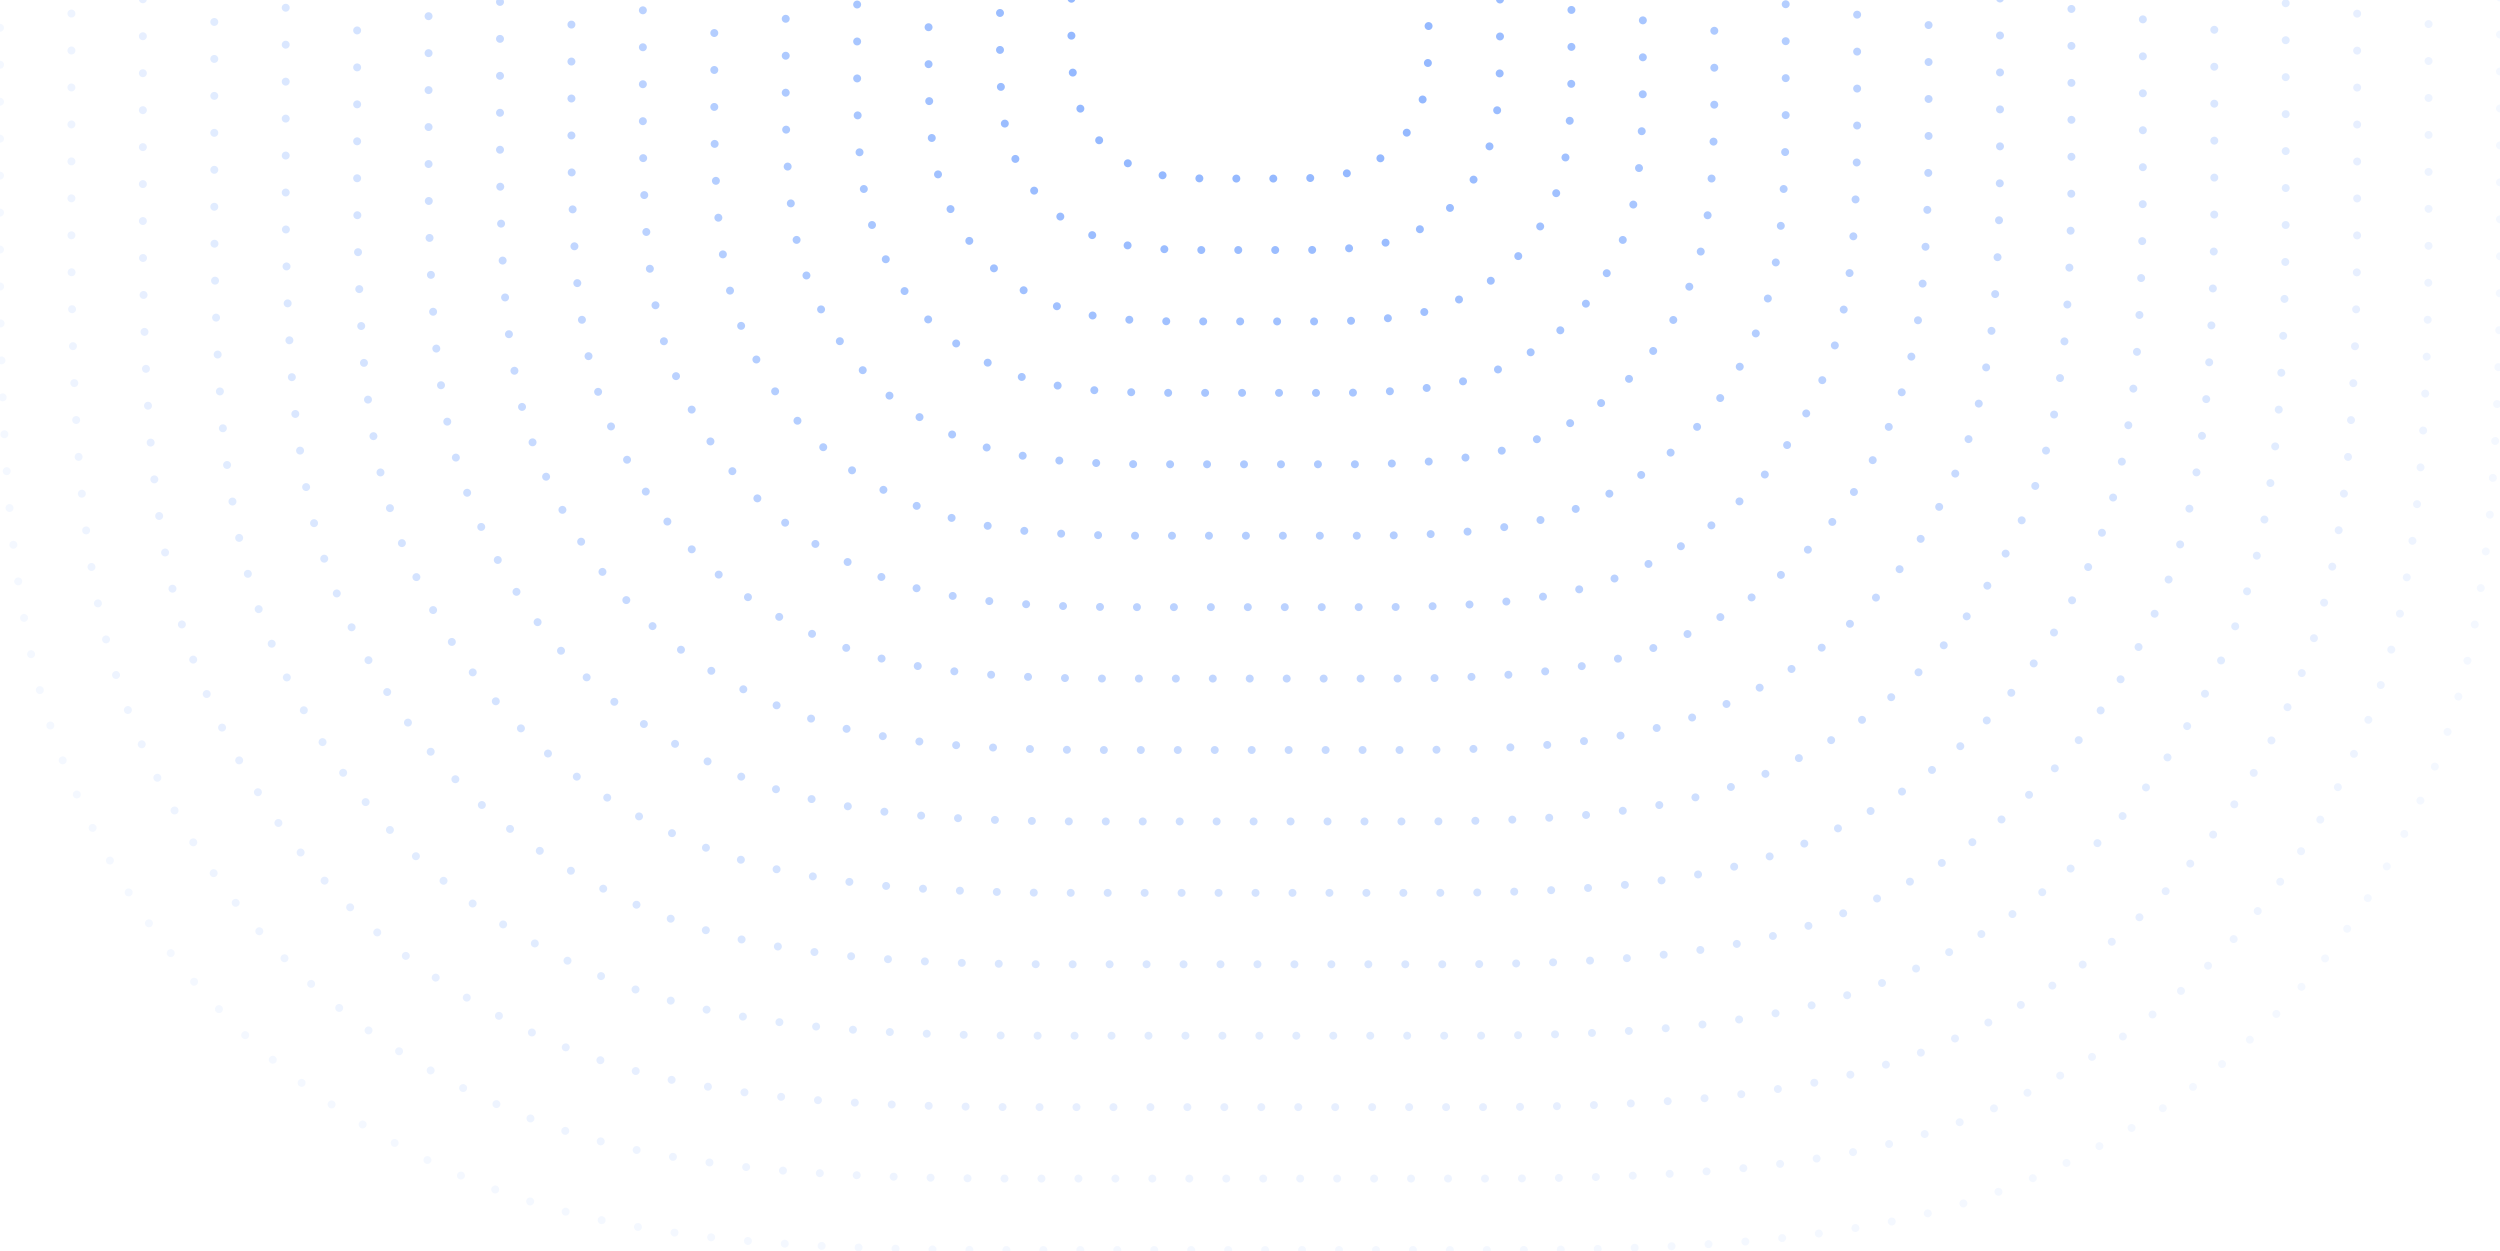 <svg xmlns="http://www.w3.org/2000/svg" width="947" height="474"
     viewBox="0 0 947 474">
  <defs>
    <clipPath id="a">
      <rect width="947" height="474" fill="none"/>
    </clipPath>
  </defs>
  <g clip-path="url(#a)">
    <g transform="translate(0 -473.5)">
      <path
        d="M309.314-42.52h26.893c4.712,0,8.672.122,12.07.364a73.323,73.323,0,0,1,8.7,1.079,40.61,40.61,0,0,1,6.456,1.767,41.78,41.78,0,0,1,5.345,2.437,39.671,39.671,0,0,1,4.885,3.083,38.221,38.221,0,0,1,4.308,3.705,38.2,38.2,0,0,1,3.705,4.306,39.9,39.9,0,0,1,3.083,4.886,42.2,42.2,0,0,1,2.437,5.345,40.828,40.828,0,0,1,1.767,6.456,73.372,73.372,0,0,1,1.079,8.7c.24,3.4.363,7.359.363,12.071V38.569c0,4.712-.123,8.672-.363,12.071a73.372,73.372,0,0,1-1.079,8.7,40.828,40.828,0,0,1-1.767,6.456,42.2,42.2,0,0,1-2.437,5.345,39.9,39.9,0,0,1-3.083,4.886,37.909,37.909,0,0,1-8.013,8.012,39.67,39.67,0,0,1-4.885,3.083,41.78,41.78,0,0,1-5.345,2.437,40.61,40.61,0,0,1-6.456,1.767,73.323,73.323,0,0,1-8.7,1.079c-3.4.242-7.358.364-12.07.364H309.314c-4.711,0-8.672-.122-12.07-.364a73.365,73.365,0,0,1-8.7-1.079,40.657,40.657,0,0,1-6.456-1.767,41.881,41.881,0,0,1-5.345-2.437,39.786,39.786,0,0,1-4.886-3.083,38.007,38.007,0,0,1-8.013-8.012,39.9,39.9,0,0,1-3.082-4.886,41.986,41.986,0,0,1-2.437-5.345,40.828,40.828,0,0,1-1.769-6.456,73.4,73.4,0,0,1-1.077-8.7c-.242-3.4-.364-7.359-.364-12.071V11.677c0-4.712.122-8.672.364-12.071a73.4,73.4,0,0,1,1.077-8.7,40.828,40.828,0,0,1,1.769-6.456,41.986,41.986,0,0,1,2.437-5.345,39.9,39.9,0,0,1,3.082-4.886,38.213,38.213,0,0,1,3.707-4.306,38.065,38.065,0,0,1,4.306-3.705,39.786,39.786,0,0,1,4.886-3.083,41.881,41.881,0,0,1,5.345-2.437,40.657,40.657,0,0,1,6.456-1.767,73.365,73.365,0,0,1,8.7-1.079C300.642-42.4,304.6-42.52,309.314-42.52Z"
        transform="translate(150.739 448.377)" fill="none" stroke="#95b9ff" stroke-linecap="round"
        stroke-linejoin="round" stroke-width="3" stroke-dasharray="0 14" fill-rule="evenodd"/>
      <path
        d="M313.986-59.528h37.649c6.6,0,12.141.172,16.9.511a102.657,102.657,0,0,1,12.177,1.508,57.09,57.09,0,0,1,9.038,2.475,58.536,58.536,0,0,1,7.483,3.412,55.63,55.63,0,0,1,6.841,4.316,53.387,53.387,0,0,1,6.029,5.188,53.412,53.412,0,0,1,5.188,6.029,55.821,55.821,0,0,1,4.316,6.841,58.4,58.4,0,0,1,3.411,7.482,57.094,57.094,0,0,1,2.477,9.039A103,103,0,0,1,427-.55c.337,4.757.509,10.3.509,16.9V54c0,6.6-.172,12.141-.509,16.9a103,103,0,0,1-1.508,12.176,57.094,57.094,0,0,1-2.477,9.039,58.4,58.4,0,0,1-3.411,7.482,55.821,55.821,0,0,1-4.316,6.841,53.162,53.162,0,0,1-11.217,11.217,55.629,55.629,0,0,1-6.841,4.316,58.536,58.536,0,0,1-7.483,3.412,57.09,57.09,0,0,1-9.038,2.475,102.657,102.657,0,0,1-12.177,1.508c-4.757.339-10.3.511-16.9.511H313.986c-6.6,0-12.141-.172-16.9-.511a102.74,102.74,0,0,1-12.176-1.508,57.136,57.136,0,0,1-9.038-2.475,58.74,58.74,0,0,1-7.483-3.412,55.609,55.609,0,0,1-6.839-4.316,53.215,53.215,0,0,1-11.219-11.217,55.808,55.808,0,0,1-4.314-6.841,58.613,58.613,0,0,1-3.412-7.482,56.938,56.938,0,0,1-2.475-9.039A102.327,102.327,0,0,1,238.621,70.9c-.339-4.757-.511-10.3-.511-16.9V16.348c0-6.6.172-12.141.511-16.9a102.328,102.328,0,0,1,1.508-12.176,56.938,56.938,0,0,1,2.475-9.039,58.613,58.613,0,0,1,3.412-7.482,55.808,55.808,0,0,1,4.314-6.841,53.263,53.263,0,0,1,5.189-6.029,53.251,53.251,0,0,1,6.029-5.188,55.61,55.61,0,0,1,6.839-4.316,58.74,58.74,0,0,1,7.483-3.412,57.135,57.135,0,0,1,9.038-2.475,102.74,102.74,0,0,1,12.176-1.508C301.845-59.356,307.389-59.528,313.986-59.528Z"
        transform="translate(140.69 438.328)" fill="none" stroke="#95b9ff" stroke-linecap="round"
        stroke-linejoin="round" stroke-width="3" stroke-dasharray="0 14" fill-rule="evenodd" opacity="0.938"/>
      <path
        d="M318.657-76.535h48.407c8.481,0,15.61.22,21.726.655a132,132,0,0,1,15.656,1.939,73.224,73.224,0,0,1,11.62,3.183,75.272,75.272,0,0,1,9.622,4.386,71.525,71.525,0,0,1,8.794,5.549,68.3,68.3,0,0,1,7.752,6.67A68.457,68.457,0,0,1,448.9-46.4a71.53,71.53,0,0,1,5.549,8.794,75.29,75.29,0,0,1,4.386,9.622,73.228,73.228,0,0,1,3.183,11.62A131.9,131.9,0,0,1,463.961-.708c.434,6.117.655,13.246.655,21.726V69.425c0,8.481-.221,15.61-.655,21.726a131.9,131.9,0,0,1-1.939,15.656,73.228,73.228,0,0,1-3.183,11.62,75.29,75.29,0,0,1-4.386,9.622,71.529,71.529,0,0,1-5.549,8.794,68.367,68.367,0,0,1-14.423,14.423,71.525,71.525,0,0,1-8.794,5.549,75.274,75.274,0,0,1-9.622,4.386,73.225,73.225,0,0,1-11.62,3.183,132,132,0,0,1-15.656,1.939c-6.117.436-13.245.655-21.726.655H318.657c-8.481,0-15.61-.22-21.728-.655a131.923,131.923,0,0,1-15.654-1.939,73.246,73.246,0,0,1-11.621-3.183,75.271,75.271,0,0,1-9.622-4.386,71.628,71.628,0,0,1-8.793-5.549,68.424,68.424,0,0,1-14.424-14.423,71.906,71.906,0,0,1-5.549-8.794,75.514,75.514,0,0,1-4.386-9.622,73.408,73.408,0,0,1-3.182-11.62,131.89,131.89,0,0,1-1.941-15.656c-.434-6.117-.655-13.246-.655-21.726V21.018c0-8.481.221-15.61.655-21.726A131.89,131.89,0,0,1,223.7-16.364a73.408,73.408,0,0,1,3.182-11.62,75.514,75.514,0,0,1,4.386-9.622,71.907,71.907,0,0,1,5.549-8.794,68.479,68.479,0,0,1,6.672-7.752,68.3,68.3,0,0,1,7.752-6.67,71.628,71.628,0,0,1,8.793-5.549,75.269,75.269,0,0,1,9.622-4.386,73.245,73.245,0,0,1,11.621-3.183,131.925,131.925,0,0,1,15.654-1.939C303.047-76.315,310.176-76.535,318.657-76.535Z"
        transform="translate(130.64 428.279)" fill="none" stroke="#95b9ff" stroke-linecap="round"
        stroke-linejoin="round" stroke-width="3" stroke-dasharray="0 14" fill-rule="evenodd" opacity="0.88"/>
      <path
        d="M323.327-93.543h59.164c10.364,0,19.078.269,26.555.8a161.6,161.6,0,0,1,19.135,2.37,89.7,89.7,0,0,1,14.2,3.891,92.246,92.246,0,0,1,11.76,5.361,87.239,87.239,0,0,1,10.748,6.782,83.655,83.655,0,0,1,9.475,8.153,83.514,83.514,0,0,1,8.153,9.475A87.428,87.428,0,0,1,489.3-45.962a92.253,92.253,0,0,1,5.361,11.76,89.54,89.54,0,0,1,3.89,14.2A161.569,161.569,0,0,1,500.923-.866c.531,7.477.8,16.19.8,26.555V84.853c0,10.364-.269,19.078-.8,26.555a161.569,161.569,0,0,1-2.372,19.135,89.54,89.54,0,0,1-3.89,14.2A92.252,92.252,0,0,1,489.3,156.5a87.428,87.428,0,0,1-6.782,10.748A83.575,83.575,0,0,1,464.89,184.88a87.239,87.239,0,0,1-10.748,6.782,92.246,92.246,0,0,1-11.76,5.361,89.7,89.7,0,0,1-14.2,3.891,161.6,161.6,0,0,1-19.135,2.37c-7.477.531-16.19.8-26.555.8H323.327c-10.366,0-19.079-.269-26.555-.8a161.594,161.594,0,0,1-19.135-2.37,89.654,89.654,0,0,1-14.2-3.891,92.244,92.244,0,0,1-11.76-5.361,87.228,87.228,0,0,1-10.748-6.782,83.532,83.532,0,0,1-17.63-17.628,87.611,87.611,0,0,1-6.782-10.748,92.466,92.466,0,0,1-5.36-11.76,89.7,89.7,0,0,1-3.891-14.2,161.593,161.593,0,0,1-2.37-19.135c-.531-7.477-.8-16.19-.8-26.555V25.689c0-10.364.27-19.078.8-26.555A161.593,161.593,0,0,1,207.266-20a89.7,89.7,0,0,1,3.891-14.2,92.467,92.467,0,0,1,5.36-11.76A87.61,87.61,0,0,1,223.3-56.71a83.833,83.833,0,0,1,8.153-9.475,83.667,83.667,0,0,1,9.477-8.153,87.228,87.228,0,0,1,10.748-6.782,92.244,92.244,0,0,1,11.76-5.361,89.654,89.654,0,0,1,14.2-3.891,161.594,161.594,0,0,1,19.135-2.37C304.248-93.274,312.961-93.543,323.327-93.543Z"
        transform="translate(120.591 418.23)" fill="none" stroke="#95b9ff" stroke-linecap="round"
        stroke-linejoin="round" stroke-width="3" stroke-dasharray="0 14" fill-rule="evenodd" opacity="0.82"/>
      <path
        d="M328-110.551h69.922c12.25,0,22.547.318,31.383.947a190.864,190.864,0,0,1,22.612,2.8,105.991,105.991,0,0,1,16.785,4.6,109.22,109.22,0,0,1,13.9,6.335,103.442,103.442,0,0,1,12.7,8.016,99.008,99.008,0,0,1,11.2,9.634,99.016,99.016,0,0,1,9.636,11.2,103.319,103.319,0,0,1,8.015,12.7,108.991,108.991,0,0,1,6.336,13.9,105.989,105.989,0,0,1,4.6,16.785,190.825,190.825,0,0,1,2.8,22.612c.628,8.836.947,19.133.947,31.383v69.921c0,12.25-.318,22.547-.947,31.383a190.825,190.825,0,0,1-2.8,22.612,105.989,105.989,0,0,1-4.6,16.785,108.991,108.991,0,0,1-6.336,13.9,103.318,103.318,0,0,1-8.015,12.7A98.685,98.685,0,0,1,495.3,218.494a103.242,103.242,0,0,1-12.7,8.015,109.007,109.007,0,0,1-13.9,6.336,105.991,105.991,0,0,1-16.785,4.6,190.864,190.864,0,0,1-22.612,2.8c-8.836.628-19.133.947-31.383.947H328c-12.25,0-22.547-.318-31.383-.947a190.894,190.894,0,0,1-22.614-2.8,105.967,105.967,0,0,1-16.784-4.6,109.006,109.006,0,0,1-13.9-6.336,103.262,103.262,0,0,1-12.7-8.015,98.686,98.686,0,0,1-20.834-20.834,103.508,103.508,0,0,1-8.015-12.7,109,109,0,0,1-6.335-13.9,105.82,105.82,0,0,1-4.6-16.785,190.818,190.818,0,0,1-2.8-22.612c-.628-8.836-.947-19.133-.947-31.383V30.359c0-12.25.318-22.547.947-31.383a190.818,190.818,0,0,1,2.8-22.612,105.82,105.82,0,0,1,4.6-16.785,109,109,0,0,1,6.335-13.9,103.508,103.508,0,0,1,8.015-12.7,99.343,99.343,0,0,1,9.636-11.2,99.145,99.145,0,0,1,11.2-9.634,103.462,103.462,0,0,1,12.7-8.016,109.22,109.22,0,0,1,13.9-6.335A105.967,105.967,0,0,1,274-106.8a190.894,190.894,0,0,1,22.614-2.8C305.45-110.233,315.748-110.551,328-110.551Z"
        transform="translate(110.542 408.18)" fill="none" stroke="#95b9ff" stroke-linecap="round"
        stroke-linejoin="round" stroke-width="3" stroke-dasharray="0 14" fill-rule="evenodd" opacity="0.76"/>
      <path
        d="M332.668-127.559h80.679c14.133,0,26.015.367,36.211,1.093a219.82,219.82,0,0,1,26.092,3.233,122.132,122.132,0,0,1,19.367,5.3,125.854,125.854,0,0,1,16.036,7.31,119.335,119.335,0,0,1,14.655,9.249,114.218,114.218,0,0,1,12.921,11.117,114.352,114.352,0,0,1,11.119,12.921,119.469,119.469,0,0,1,9.248,14.657A125.865,125.865,0,0,1,566.3-46.64a122.247,122.247,0,0,1,5.305,19.367,219.777,219.777,0,0,1,3.233,26.092c.725,10.2,1.093,22.078,1.093,36.211v80.679c0,14.133-.367,26.015-1.093,36.211a219.777,219.777,0,0,1-3.233,26.092,122.3,122.3,0,0,1-5.305,19.367,125.865,125.865,0,0,1-7.31,16.036,119.469,119.469,0,0,1-9.248,14.657,113.936,113.936,0,0,1-24.039,24.038,119.527,119.527,0,0,1-14.655,9.249,125.86,125.86,0,0,1-16.036,7.31,122.132,122.132,0,0,1-19.367,5.3,219.819,219.819,0,0,1-26.092,3.233c-10.2.725-22.078,1.093-36.211,1.093H332.668c-14.135,0-26.015-.367-36.211-1.093a219.777,219.777,0,0,1-26.092-3.233,122.085,122.085,0,0,1-19.367-5.3,125.764,125.764,0,0,1-16.036-7.31,119.671,119.671,0,0,1-14.657-9.249,113.936,113.936,0,0,1-24.039-24.038,119.469,119.469,0,0,1-9.248-14.657,125.852,125.852,0,0,1-7.31-16.036,122.3,122.3,0,0,1-5.306-19.367,220.448,220.448,0,0,1-3.233-26.092c-.724-10.2-1.091-22.078-1.091-36.211V35.03c0-14.133.367-26.015,1.091-36.211A220.448,220.448,0,0,1,174.4-27.273a122.246,122.246,0,0,1,5.306-19.367,125.852,125.852,0,0,1,7.31-16.036,119.469,119.469,0,0,1,9.248-14.657,114.352,114.352,0,0,1,11.119-12.921,114.5,114.5,0,0,1,12.921-11.117,119.479,119.479,0,0,1,14.657-9.249A125.758,125.758,0,0,1,251-117.93a122.085,122.085,0,0,1,19.367-5.3,219.777,219.777,0,0,1,26.092-3.233C306.653-127.192,318.533-127.559,332.668-127.559Z"
        transform="translate(100.493 398.131)" fill="none" stroke="#95b9ff" stroke-linecap="round"
        stroke-linejoin="round" stroke-width="3" stroke-dasharray="0 14" fill-rule="evenodd" opacity="0.7"/>
      <path
        d="M337.339-144.567h91.436c16.018,0,29.483.417,41.039,1.238a249.782,249.782,0,0,1,29.571,3.664,138.6,138.6,0,0,1,21.949,6.013,142.709,142.709,0,0,1,18.174,8.284,135.378,135.378,0,0,1,16.61,10.482,129.382,129.382,0,0,1,14.644,12.6,129.545,129.545,0,0,1,12.6,14.644,135.177,135.177,0,0,1,10.481,16.61,142.391,142.391,0,0,1,8.285,18.174,138.552,138.552,0,0,1,6.013,21.949A249.426,249.426,0,0,1,611.8-1.339c.823,11.554,1.239,25.021,1.239,41.039v91.436c0,16.018-.417,29.485-1.239,41.039a249.426,249.426,0,0,1-3.662,29.571,138.552,138.552,0,0,1-6.013,21.949,142.391,142.391,0,0,1-8.285,18.174,135.176,135.176,0,0,1-10.481,16.61,129.091,129.091,0,0,1-27.243,27.243,135.378,135.378,0,0,1-16.61,10.482,142.712,142.712,0,0,1-18.174,8.284,138.606,138.606,0,0,1-21.949,6.013,249.8,249.8,0,0,1-29.571,3.664c-11.556.821-25.021,1.238-41.039,1.238H337.339c-16.018,0-29.485-.417-41.039-1.238a249.753,249.753,0,0,1-29.571-3.664,138.559,138.559,0,0,1-21.949-6.013,142.612,142.612,0,0,1-18.174-8.284A135.377,135.377,0,0,1,210,285.724a129.145,129.145,0,0,1-27.245-27.243,135.558,135.558,0,0,1-10.481-16.61,142.614,142.614,0,0,1-8.285-18.174,138.565,138.565,0,0,1-6.012-21.949,249.421,249.421,0,0,1-3.664-29.571c-.821-11.554-1.238-25.021-1.238-41.039V39.7c0-16.018.417-29.485,1.238-41.039a249.42,249.42,0,0,1,3.664-29.571,138.565,138.565,0,0,1,6.012-21.949,142.614,142.614,0,0,1,8.285-18.174,135.558,135.558,0,0,1,10.481-16.61,129.564,129.564,0,0,1,12.6-14.644A129.391,129.391,0,0,1,210-114.886a135.377,135.377,0,0,1,16.61-10.482,142.609,142.609,0,0,1,18.174-8.284,138.552,138.552,0,0,1,21.949-6.013,249.74,249.74,0,0,1,29.571-3.664C307.854-144.15,321.32-144.567,337.339-144.567Z"
        transform="translate(90.443 388.082)" fill="none" stroke="#95b9ff" stroke-linecap="round"
        stroke-linejoin="round" stroke-width="3" stroke-dasharray="0 14" fill-rule="evenodd" opacity="0.64"/>
      <path
        d="M342.009-161.575H444.2c17.9,0,32.953.466,45.866,1.384a278.668,278.668,0,0,1,33.05,4.095,154.775,154.775,0,0,1,24.531,6.72,159.362,159.362,0,0,1,20.312,9.259A151.287,151.287,0,0,1,586.528-128.4a144.735,144.735,0,0,1,16.367,14.082,144.6,144.6,0,0,1,14.082,16.367A151.276,151.276,0,0,1,628.692-79.39a159.476,159.476,0,0,1,9.259,20.312,154.852,154.852,0,0,1,6.72,24.533A278.688,278.688,0,0,1,648.765-1.5c.918,12.915,1.384,27.966,1.384,45.868V146.565c0,17.9-.466,32.953-1.384,45.868a278.688,278.688,0,0,1-4.095,33.049,154.851,154.851,0,0,1-6.72,24.533,159.475,159.475,0,0,1-9.259,20.312,151.276,151.276,0,0,1-11.715,18.564,144.3,144.3,0,0,1-30.449,30.449,151.291,151.291,0,0,1-18.565,11.715,159.366,159.366,0,0,1-20.312,9.259,154.775,154.775,0,0,1-24.531,6.72,278.668,278.668,0,0,1-33.05,4.095c-12.913.918-27.964,1.384-45.866,1.384H342.009c-17.9,0-32.953-.466-45.868-1.384a278.754,278.754,0,0,1-33.05-4.095,154.87,154.87,0,0,1-24.531-6.72,159.37,159.37,0,0,1-20.312-9.259,151.275,151.275,0,0,1-18.564-11.715,144.354,144.354,0,0,1-30.451-30.449,151.264,151.264,0,0,1-11.714-18.564,159.471,159.471,0,0,1-9.259-20.312,154.845,154.845,0,0,1-6.72-24.533,278.684,278.684,0,0,1-4.095-33.049c-.918-12.915-1.384-27.966-1.384-45.868V44.371c0-17.9.466-32.953,1.384-45.868a278.684,278.684,0,0,1,4.095-33.049,154.845,154.845,0,0,1,6.72-24.533,159.471,159.471,0,0,1,9.259-20.312,151.264,151.264,0,0,1,11.714-18.564,144.776,144.776,0,0,1,14.084-16.367A144.6,144.6,0,0,1,199.685-128.4a151.272,151.272,0,0,1,18.564-11.715,159.366,159.366,0,0,1,20.312-9.259,154.87,154.87,0,0,1,24.531-6.72,278.754,278.754,0,0,1,33.05-4.095C309.056-161.109,324.106-161.575,342.009-161.575Z"
        transform="translate(80.394 378.032)" fill="none" stroke="#95b9ff" stroke-linecap="round"
        stroke-linejoin="round" stroke-width="3" stroke-dasharray="0 14" fill-rule="evenodd" opacity="0.58"/>
      <path
        d="M346.68-178.583H459.629c19.789,0,36.423.515,50.7,1.53a308.052,308.052,0,0,1,36.529,4.524,171.134,171.134,0,0,1,27.113,7.428,176.132,176.132,0,0,1,22.45,10.234,167.118,167.118,0,0,1,20.519,12.948,159.953,159.953,0,0,1,18.09,15.565,159.951,159.951,0,0,1,15.565,18.09A166.994,166.994,0,0,1,663.54-87.745,176.436,176.436,0,0,1,673.774-65.3,171.164,171.164,0,0,1,681.2-38.182a307.957,307.957,0,0,1,4.526,36.529c1.015,14.273,1.529,30.907,1.529,50.694V161.993c0,19.787-.514,36.421-1.529,50.694a307.957,307.957,0,0,1-4.526,36.529,171.164,171.164,0,0,1-7.426,27.115A176.436,176.436,0,0,1,663.54,298.78,166.993,166.993,0,0,1,650.592,319.3a159.5,159.5,0,0,1-33.655,33.655A167.12,167.12,0,0,1,596.418,365.9a176.132,176.132,0,0,1-22.45,10.234,171.134,171.134,0,0,1-27.113,7.428,308.052,308.052,0,0,1-36.529,4.524c-14.273,1.015-30.907,1.53-50.7,1.53H346.68c-19.787,0-36.421-.515-50.7-1.53a307.981,307.981,0,0,1-36.528-4.524,171.154,171.154,0,0,1-27.115-7.428,176.327,176.327,0,0,1-22.45-10.234,167.238,167.238,0,0,1-20.519-12.948A159.605,159.605,0,0,1,155.718,319.3a167.171,167.171,0,0,1-12.946-20.519,175.985,175.985,0,0,1-10.234-22.449,171.153,171.153,0,0,1-7.428-27.115,307.965,307.965,0,0,1-4.524-36.529c-1.015-14.273-1.53-30.907-1.53-50.694V49.042c0-19.787.515-36.421,1.53-50.694a307.965,307.965,0,0,1,4.524-36.529A171.153,171.153,0,0,1,132.538-65.3a175.985,175.985,0,0,1,10.234-22.449,167.173,167.173,0,0,1,12.946-20.519,160.12,160.12,0,0,1,15.567-18.09,159.927,159.927,0,0,1,18.088-15.565,167.236,167.236,0,0,1,20.519-12.948,176.327,176.327,0,0,1,22.45-10.234,171.154,171.154,0,0,1,27.115-7.428,307.981,307.981,0,0,1,36.528-4.524C310.259-178.068,326.893-178.583,346.68-178.583Z"
        transform="translate(70.345 367.983)" fill="none" stroke="#95b9ff" stroke-linecap="round"
        stroke-linejoin="round" stroke-width="3" stroke-dasharray="0 14" fill-rule="evenodd" opacity="0.52"/>
      <path
        d="M351.351-195.591H475.058c21.672,0,39.891.565,55.524,1.675a337.606,337.606,0,0,1,40.009,4.957,187.442,187.442,0,0,1,29.695,8.134,192.883,192.883,0,0,1,24.588,11.209,183.009,183.009,0,0,1,22.472,14.181,174.993,174.993,0,0,1,19.813,17.048,175.287,175.287,0,0,1,17.048,19.811A183.222,183.222,0,0,1,698.387-96.1,193.1,193.1,0,0,1,709.6-71.513a187.4,187.4,0,0,1,8.134,29.695A337.3,337.3,0,0,1,722.686-1.81c1.112,15.632,1.675,33.852,1.675,55.523V177.421c0,21.671-.563,39.891-1.675,55.523a337.3,337.3,0,0,1-4.956,40.009,187.4,187.4,0,0,1-8.134,29.7,193.1,193.1,0,0,1-11.209,24.588,183.219,183.219,0,0,1-14.181,22.474,174.754,174.754,0,0,1-36.86,36.859,183.009,183.009,0,0,1-22.472,14.181,192.883,192.883,0,0,1-24.588,11.209,187.442,187.442,0,0,1-29.695,8.134,337.606,337.606,0,0,1-40.009,4.957c-15.633,1.11-33.852,1.675-55.524,1.675H351.351c-21.672,0-39.891-.565-55.523-1.675a337.6,337.6,0,0,1-40.009-4.957,187.466,187.466,0,0,1-29.7-8.134,192.96,192.96,0,0,1-24.587-11.209,183.028,183.028,0,0,1-22.474-14.181A174.856,174.856,0,0,1,142.2,349.71a183.015,183.015,0,0,1-14.179-22.474,192.662,192.662,0,0,1-11.209-24.588,187.4,187.4,0,0,1-8.134-29.7,337.609,337.609,0,0,1-4.957-40.009c-1.11-15.632-1.675-33.852-1.675-55.523V53.713c0-21.671.565-39.891,1.675-55.523a337.61,337.61,0,0,1,4.957-40.009,187.4,187.4,0,0,1,8.134-29.695A192.662,192.662,0,0,1,128.023-96.1,183.017,183.017,0,0,1,142.2-118.576a175.292,175.292,0,0,1,17.049-19.811,175.12,175.12,0,0,1,19.811-17.048,183.028,183.028,0,0,1,22.474-14.181,192.96,192.96,0,0,1,24.587-11.209,187.466,187.466,0,0,1,29.7-8.134,337.6,337.6,0,0,1,40.009-4.957C311.46-195.026,329.678-195.591,351.351-195.591Z"
        transform="translate(60.295 357.933)" fill="none" stroke="#95b9ff" stroke-linecap="round"
        stroke-linejoin="round" stroke-width="3" stroke-dasharray="0 14" fill-rule="evenodd" opacity="0.46"/>
      <path
        d="M356.021-212.6H490.486c23.557,0,43.36.613,60.352,1.82a366.531,366.531,0,0,1,43.486,5.388,203.556,203.556,0,0,1,32.279,8.842,209.519,209.519,0,0,1,26.726,12.183,199.164,199.164,0,0,1,24.428,15.414,190.331,190.331,0,0,1,21.534,18.53,190.328,190.328,0,0,1,18.53,21.534,198.93,198.93,0,0,1,15.414,24.428,209.518,209.518,0,0,1,12.183,26.726,203.726,203.726,0,0,1,8.842,32.279,366.539,366.539,0,0,1,5.388,43.486c1.207,16.992,1.82,36.795,1.82,60.351V192.849c0,23.556-.612,43.359-1.82,60.351a366.539,366.539,0,0,1-5.388,43.486,203.727,203.727,0,0,1-8.842,32.279,209.517,209.517,0,0,1-12.183,26.726,198.93,198.93,0,0,1-15.414,24.428,190.006,190.006,0,0,1-40.064,40.064A199.164,199.164,0,0,1,653.329,435.6,209.519,209.519,0,0,1,626.6,447.779a203.556,203.556,0,0,1-32.279,8.842,366.531,366.531,0,0,1-43.486,5.388c-16.992,1.207-36.795,1.82-60.352,1.82H356.021c-23.556,0-43.359-.613-60.351-1.82a366.563,366.563,0,0,1-43.488-5.388,203.534,203.534,0,0,1-32.277-8.842A209.419,209.419,0,0,1,193.179,435.6a198.926,198.926,0,0,1-24.428-15.414,189.965,189.965,0,0,1-40.066-40.064,198.915,198.915,0,0,1-15.412-24.428,209.739,209.739,0,0,1-12.184-26.726,203.9,203.9,0,0,1-8.842-32.279A366.911,366.911,0,0,1,86.861,253.2c-1.207-16.992-1.822-36.795-1.822-60.351V58.383c0-23.556.614-43.359,1.822-60.351a366.911,366.911,0,0,1,5.387-43.486,203.9,203.9,0,0,1,8.842-32.279,209.74,209.74,0,0,1,12.184-26.726,198.915,198.915,0,0,1,15.412-24.428,190.493,190.493,0,0,1,18.53-21.534,190.486,190.486,0,0,1,21.535-18.53,198.926,198.926,0,0,1,24.428-15.414,209.419,209.419,0,0,1,26.726-12.183,203.534,203.534,0,0,1,32.277-8.842,366.563,366.563,0,0,1,43.488-5.388C312.662-211.986,332.465-212.6,356.021-212.6Z"
        transform="translate(50.246 347.885)" fill="none" stroke="#95b9ff" stroke-linecap="round"
        stroke-linejoin="round" stroke-width="3" stroke-dasharray="0 14" fill-rule="evenodd" opacity="0.4"/>
      <path
        d="M360.692-229.606H505.914c25.441,0,46.829.662,65.181,1.966a396.2,396.2,0,0,1,46.965,5.818,220.2,220.2,0,0,1,34.861,9.55,226.376,226.376,0,0,1,28.865,13.158,215.057,215.057,0,0,1,26.381,16.647,205.531,205.531,0,0,1,23.257,20.011A205.7,205.7,0,0,1,751.436-139.2a215.046,215.046,0,0,1,16.647,26.381,226.264,226.264,0,0,1,13.158,28.865,220.207,220.207,0,0,1,9.55,34.861,396.172,396.172,0,0,1,5.818,46.965c1.3,18.352,1.966,39.738,1.966,65.181v145.22c0,25.443-.662,46.829-1.966,65.181a396.172,396.172,0,0,1-5.818,46.965,220.207,220.207,0,0,1-9.55,34.86,226.263,226.263,0,0,1-13.158,28.865,215.044,215.044,0,0,1-16.647,26.381,205.117,205.117,0,0,1-43.27,43.27,215.057,215.057,0,0,1-26.381,16.647A226.372,226.372,0,0,1,652.92,483.6a220.2,220.2,0,0,1-34.861,9.55,396.2,396.2,0,0,1-46.965,5.818c-18.352,1.3-39.74,1.966-65.181,1.966H360.692c-25.441,0-46.829-.662-65.179-1.966a396.158,396.158,0,0,1-46.965-5.818,220.154,220.154,0,0,1-34.861-9.55,226.272,226.272,0,0,1-28.865-13.158A214.813,214.813,0,0,1,158.441,453.8a205.072,205.072,0,0,1-43.271-43.27,215.236,215.236,0,0,1-16.645-26.381,226.267,226.267,0,0,1-13.158-28.865,219.861,219.861,0,0,1-9.55-34.86A395.832,395.832,0,0,1,70,273.456c-1.3-18.352-1.968-39.738-1.968-65.181V63.055c0-25.443.663-46.829,1.968-65.181a395.832,395.832,0,0,1,5.818-46.965,219.861,219.861,0,0,1,9.55-34.861,226.269,226.269,0,0,1,13.158-28.865A215.238,215.238,0,0,1,115.17-139.2a205.857,205.857,0,0,1,20.013-23.258,205.684,205.684,0,0,1,23.258-20.011,214.814,214.814,0,0,1,26.381-16.647,226.276,226.276,0,0,1,28.865-13.158,220.157,220.157,0,0,1,34.861-9.55,396.164,396.164,0,0,1,46.965-5.818C313.863-228.944,335.251-229.606,360.692-229.606Z"
        transform="translate(40.197 337.835)" fill="none" stroke="#95b9ff" stroke-linecap="round"
        stroke-linejoin="round" stroke-width="3" stroke-dasharray="0 14" fill-rule="evenodd" opacity="0.34"/>
      <path
        d="M365.362-246.614H521.341c27.326,0,50.3.711,70.009,2.113a425.173,425.173,0,0,1,50.445,6.249A236.347,236.347,0,0,1,679.237-228a243.448,243.448,0,0,1,31,14.133,230.756,230.756,0,0,1,28.335,17.88,221.037,221.037,0,0,1,24.981,21.494,221.034,221.034,0,0,1,21.494,24.981,230.762,230.762,0,0,1,17.88,28.335,243.456,243.456,0,0,1,14.133,31,236.343,236.343,0,0,1,10.256,37.442,425.18,425.18,0,0,1,6.249,50.445c1.4,19.711,2.113,42.683,2.113,70.009V223.7c0,27.326-.711,50.3-2.113,70.009a425.18,425.18,0,0,1-6.249,50.445A236.344,236.344,0,0,1,817.063,381.6a243.456,243.456,0,0,1-14.133,31,230.759,230.759,0,0,1-17.88,28.335,220.228,220.228,0,0,1-46.475,46.475,230.752,230.752,0,0,1-28.335,17.88,243.452,243.452,0,0,1-31,14.133,236.353,236.353,0,0,1-37.442,10.256,425.167,425.167,0,0,1-50.445,6.249c-19.711,1.4-42.683,2.113-70.009,2.113H365.362c-27.325,0-50.3-.711-70.007-2.113a425.125,425.125,0,0,1-50.445-6.249,236.309,236.309,0,0,1-37.442-10.256,243.356,243.356,0,0,1-31-14.133,230.634,230.634,0,0,1-28.335-17.88,220.283,220.283,0,0,1-46.477-46.475A230.941,230.941,0,0,1,83.775,412.6a243.23,243.23,0,0,1-14.133-31,236.178,236.178,0,0,1-10.256-37.442,425.479,425.479,0,0,1-6.25-50.445c-1.4-19.711-2.111-42.683-2.111-70.009V67.726c0-27.326.711-50.3,2.111-70.009a425.479,425.479,0,0,1,6.25-50.445A236.178,236.178,0,0,1,69.642-90.17a243.23,243.23,0,0,1,14.133-31,230.944,230.944,0,0,1,17.878-28.335,221.047,221.047,0,0,1,21.5-24.981,220.9,220.9,0,0,1,24.981-21.494,230.638,230.638,0,0,1,28.335-17.88,243.352,243.352,0,0,1,31-14.133,236.3,236.3,0,0,1,37.442-10.256,425.13,425.13,0,0,1,50.445-6.249C315.065-245.9,338.037-246.614,365.362-246.614Z"
        transform="translate(30.148 327.786)" fill="none" stroke="#95b9ff" stroke-linecap="round"
        stroke-linejoin="round" stroke-width="3" stroke-dasharray="0 14" fill-rule="evenodd" opacity="0.28"/>
      <path
        d="M370.034-263.622H536.769c29.21,0,53.766.76,74.836,2.257a454.365,454.365,0,0,1,53.924,6.682,252.633,252.633,0,0,1,40.026,10.963,260.09,260.09,0,0,1,33.139,15.108,246.554,246.554,0,0,1,30.29,19.113,236.094,236.094,0,0,1,26.7,22.977,236.255,236.255,0,0,1,22.977,26.7,246.667,246.667,0,0,1,19.113,30.288,260.211,260.211,0,0,1,15.108,33.141,252.584,252.584,0,0,1,10.963,40.026A454.7,454.7,0,0,1,870.53-2.441c1.5,21.071,2.257,45.626,2.257,74.837V239.131c0,29.211-.76,53.766-2.257,74.837a454.7,454.7,0,0,1-6.682,53.922,252.584,252.584,0,0,1-10.963,40.026,260.213,260.213,0,0,1-15.108,33.141,246.665,246.665,0,0,1-19.113,30.288,235.432,235.432,0,0,1-49.681,49.681,246.551,246.551,0,0,1-30.29,19.113,260.09,260.09,0,0,1-33.139,15.108,252.8,252.8,0,0,1-40.026,10.964,454.724,454.724,0,0,1-53.924,6.68c-21.069,1.5-45.626,2.257-74.836,2.257H370.034c-29.211,0-53.766-.76-74.837-2.257a454.808,454.808,0,0,1-53.924-6.68,252.778,252.778,0,0,1-40.024-10.964,260.211,260.211,0,0,1-33.141-15.108,246.792,246.792,0,0,1-30.29-19.113,235.531,235.531,0,0,1-49.681-49.681,246.836,246.836,0,0,1-19.111-30.288,259.991,259.991,0,0,1-15.108-33.141,252.753,252.753,0,0,1-10.964-40.026,454.734,454.734,0,0,1-6.68-53.922c-1.5-21.071-2.257-45.626-2.257-74.837V72.4c0-29.211.76-53.766,2.257-74.837a454.735,454.735,0,0,1,6.68-53.922A252.753,252.753,0,0,1,53.918-96.389,259.989,259.989,0,0,1,69.026-129.53a246.839,246.839,0,0,1,19.111-30.288,236.257,236.257,0,0,1,22.978-26.7,236.209,236.209,0,0,1,26.7-22.977,246.8,246.8,0,0,1,30.29-19.113,260.211,260.211,0,0,1,33.141-15.108,252.612,252.612,0,0,1,40.024-10.963,454.45,454.45,0,0,1,53.924-6.682C316.268-262.862,340.823-263.622,370.034-263.622Z"
        transform="translate(20.099 317.737)" fill="none" stroke="#95b9ff" stroke-linecap="round"
        stroke-linejoin="round" stroke-width="3" stroke-dasharray="0 14" fill-rule="evenodd" opacity="0.22"/>
      <path
        d="M374.7-280.63H552.2c31.095,0,57.234.81,79.664,2.4a484.051,484.051,0,0,1,57.4,7.111,268.988,268.988,0,0,1,42.606,11.671,276.657,276.657,0,0,1,35.279,16.084,262.521,262.521,0,0,1,32.245,20.346,251.423,251.423,0,0,1,28.426,24.459,251.411,251.411,0,0,1,24.459,28.425,262.819,262.819,0,0,1,20.346,32.244,276.508,276.508,0,0,1,16.082,35.279A268.881,268.881,0,0,1,900.379-60,484.033,484.033,0,0,1,907.49-2.6c1.594,22.431,2.4,48.571,2.4,79.665V254.559c0,31.095-.81,57.234-2.4,79.664a484.022,484.022,0,0,1-7.111,57.4,268.881,268.881,0,0,1-11.672,42.608,276.509,276.509,0,0,1-16.082,35.279,262.816,262.816,0,0,1-20.346,32.244,250.726,250.726,0,0,1-52.885,52.885,262.521,262.521,0,0,1-32.245,20.346A276.651,276.651,0,0,1,731.87,591.07a268.994,268.994,0,0,1-42.606,11.671,484.063,484.063,0,0,1-57.4,7.111c-22.43,1.594-48.569,2.4-79.664,2.4H374.7c-31.095,0-57.236-.81-79.665-2.4a483.991,483.991,0,0,1-57.4-7.111A269.064,269.064,0,0,1,195.03,591.07a276.745,276.745,0,0,1-35.279-16.084,262.5,262.5,0,0,1-32.244-20.346,250.784,250.784,0,0,1-52.887-52.885,262.8,262.8,0,0,1-20.344-32.244,276.744,276.744,0,0,1-16.084-35.279,269.066,269.066,0,0,1-11.671-42.608,484.027,484.027,0,0,1-7.111-57.4c-1.594-22.43-2.4-48.569-2.4-79.664V77.067c0-31.095.81-57.234,2.4-79.665A484.038,484.038,0,0,1,26.523-60a269.066,269.066,0,0,1,11.671-42.608,276.744,276.744,0,0,1,16.084-35.279A262.8,262.8,0,0,1,74.621-170.13a251.6,251.6,0,0,1,24.461-28.425,251.419,251.419,0,0,1,28.425-24.459,262.5,262.5,0,0,1,32.244-20.346,276.751,276.751,0,0,1,35.279-16.084,269.058,269.058,0,0,1,42.608-11.671,483.978,483.978,0,0,1,57.4-7.111C317.469-279.82,343.61-280.63,374.7-280.63Z"
        transform="translate(10.049 307.687)" fill="none" stroke="#95b9ff" stroke-linecap="round"
        stroke-linejoin="round" stroke-width="3" stroke-dasharray="0 14" fill-rule="evenodd" opacity="0.16"/>
      <path
        d="M379.376-297.638h188.25c32.979,0,60.7.859,84.492,2.55A513,513,0,0,1,713-287.546a284.962,284.962,0,0,1,45.188,12.379A293.486,293.486,0,0,1,795.6-258.11a278.6,278.6,0,0,1,34.2,21.578,266.623,266.623,0,0,1,30.148,25.942,266.622,266.622,0,0,1,25.942,30.148,278.607,278.607,0,0,1,21.578,34.2,293.488,293.488,0,0,1,17.057,37.415,285.206,285.206,0,0,1,12.378,45.19,513.322,513.322,0,0,1,7.542,60.882C946.142,21.033,947,48.757,947,81.738v188.25c0,32.98-.859,60.7-2.55,84.492a513.321,513.321,0,0,1-7.542,60.882,285.206,285.206,0,0,1-12.378,45.19,293.488,293.488,0,0,1-17.057,37.415,278.607,278.607,0,0,1-21.578,34.2A265.935,265.935,0,0,1,829.8,588.256a278.6,278.6,0,0,1-34.2,21.578,293.49,293.49,0,0,1-37.417,17.057A284.959,284.959,0,0,1,713,639.27a512.987,512.987,0,0,1-60.882,7.542c-23.788,1.691-51.514,2.55-84.492,2.55H379.376c-32.98,0-60.7-.859-84.494-2.55A513,513,0,0,1,234,639.27a285.03,285.03,0,0,1-45.19-12.378,293.593,293.593,0,0,1-37.417-17.057,278.7,278.7,0,0,1-34.2-21.578A265.992,265.992,0,0,1,61.1,532.166a278.6,278.6,0,0,1-21.577-34.2,293.256,293.256,0,0,1-17.057-37.415,285.033,285.033,0,0,1-12.378-45.19,513.294,513.294,0,0,1-7.544-60.882C.859,330.691,0,302.967,0,269.987V81.738c0-32.98.859-60.7,2.549-84.492a513.295,513.295,0,0,1,7.544-60.882,285.033,285.033,0,0,1,12.378-45.19,293.256,293.256,0,0,1,17.057-37.415,278.594,278.594,0,0,1,21.577-34.2,266.8,266.8,0,0,1,25.944-30.148A266.49,266.49,0,0,1,117.2-236.531a278.7,278.7,0,0,1,34.2-21.578,293.589,293.589,0,0,1,37.417-17.057A285.033,285.033,0,0,1,234-287.546a513.013,513.013,0,0,1,60.881-7.542C318.672-296.779,346.4-297.638,379.376-297.638Z"
        transform="translate(0 297.638)" fill="none" stroke="#95b9ff" stroke-linecap="round" stroke-linejoin="round"
        stroke-width="3" stroke-dasharray="0 14" fill-rule="evenodd" opacity="0.1"/>
    </g>
  </g>
</svg>
